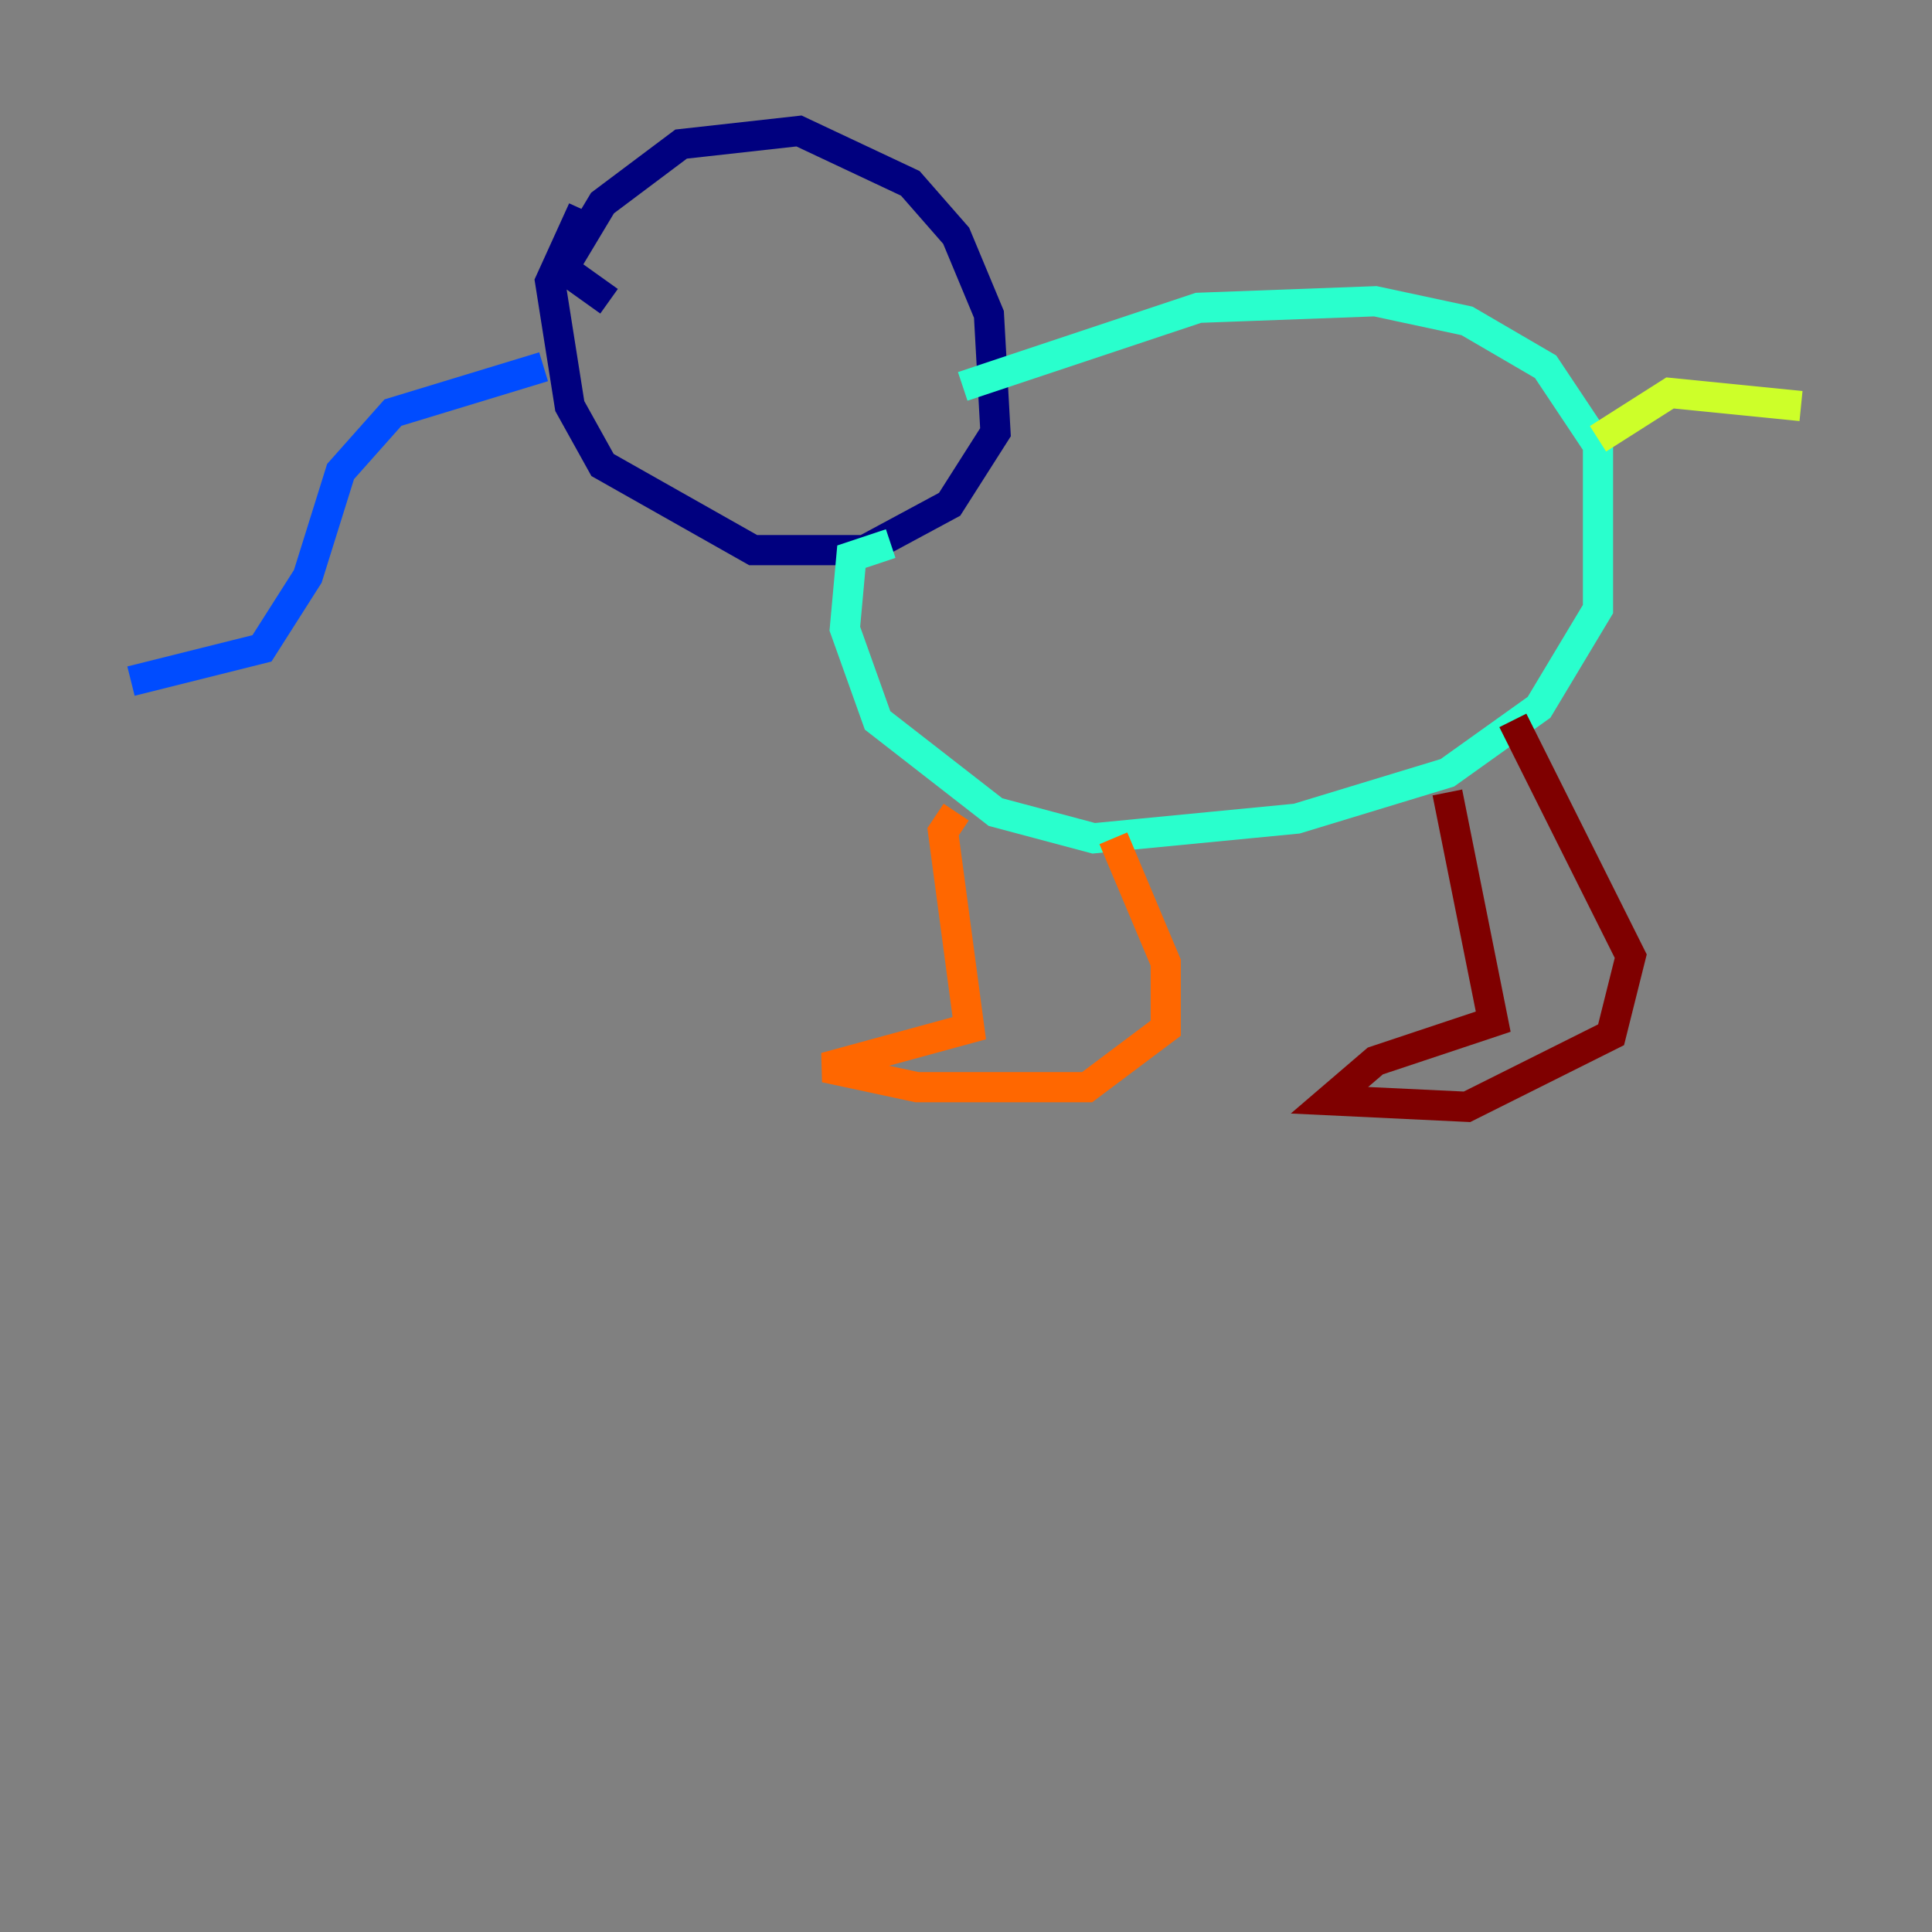 <?xml version="1.0" encoding="utf-8" ?>
<svg baseProfile="tiny" height="128" version="1.2" viewBox="0,0,128,128" width="128" xmlns="http://www.w3.org/2000/svg" xmlns:ev="http://www.w3.org/2001/xml-events" xmlns:xlink="http://www.w3.org/1999/xlink"><rect x="0" y="0" width="128" height="128" fill="#808080" stroke="none"/><defs /><polyline fill="none" points="40.352,19.959 37.315,17.79 39.919,13.451 45.125,9.546 52.936,8.678 60.312,12.149 63.349,15.62 65.519,20.827 65.953,28.637 62.915,33.41 57.275,36.447 49.898,36.447 39.919,30.807 37.749,26.902 36.447,18.658 38.617,13.885" stroke="#00007f" stroke-width="2" /><polyline fill="none" points="36.014,24.298 26.034,27.336 22.563,31.241 20.393,38.183 17.356,42.956 8.678,45.125" stroke="#004cff" stroke-width="2" /><polyline fill="none" points="59.01,36.014 56.407,36.881 55.973,41.654 58.142,47.729 65.953,53.803 72.461,55.539 85.912,54.237 95.891,51.2 101.966,46.861 105.871,40.352 105.871,29.505 102.4,24.298 97.193,21.261 91.119,19.959 79.403,20.393 63.783,25.6" stroke="#29ffcd" stroke-width="2" /><polyline fill="none" points="105.871,29.071 110.644,26.034 119.322,26.902" stroke="#cdff29" stroke-width="2" /><polyline fill="none" points="63.349,53.803 62.481,55.105 64.217,68.122 54.671,70.725 60.746,72.027 72.027,72.027 77.234,68.122 77.234,63.783 73.763,55.539" stroke="#ff6700" stroke-width="2" /><polyline fill="none" points="95.891,52.502 98.929,67.688 91.119,70.291 88.081,72.895 97.193,73.329 106.739,68.556 108.041,63.349 100.231,47.729" stroke="#7f0000" stroke-width="2" /></svg>